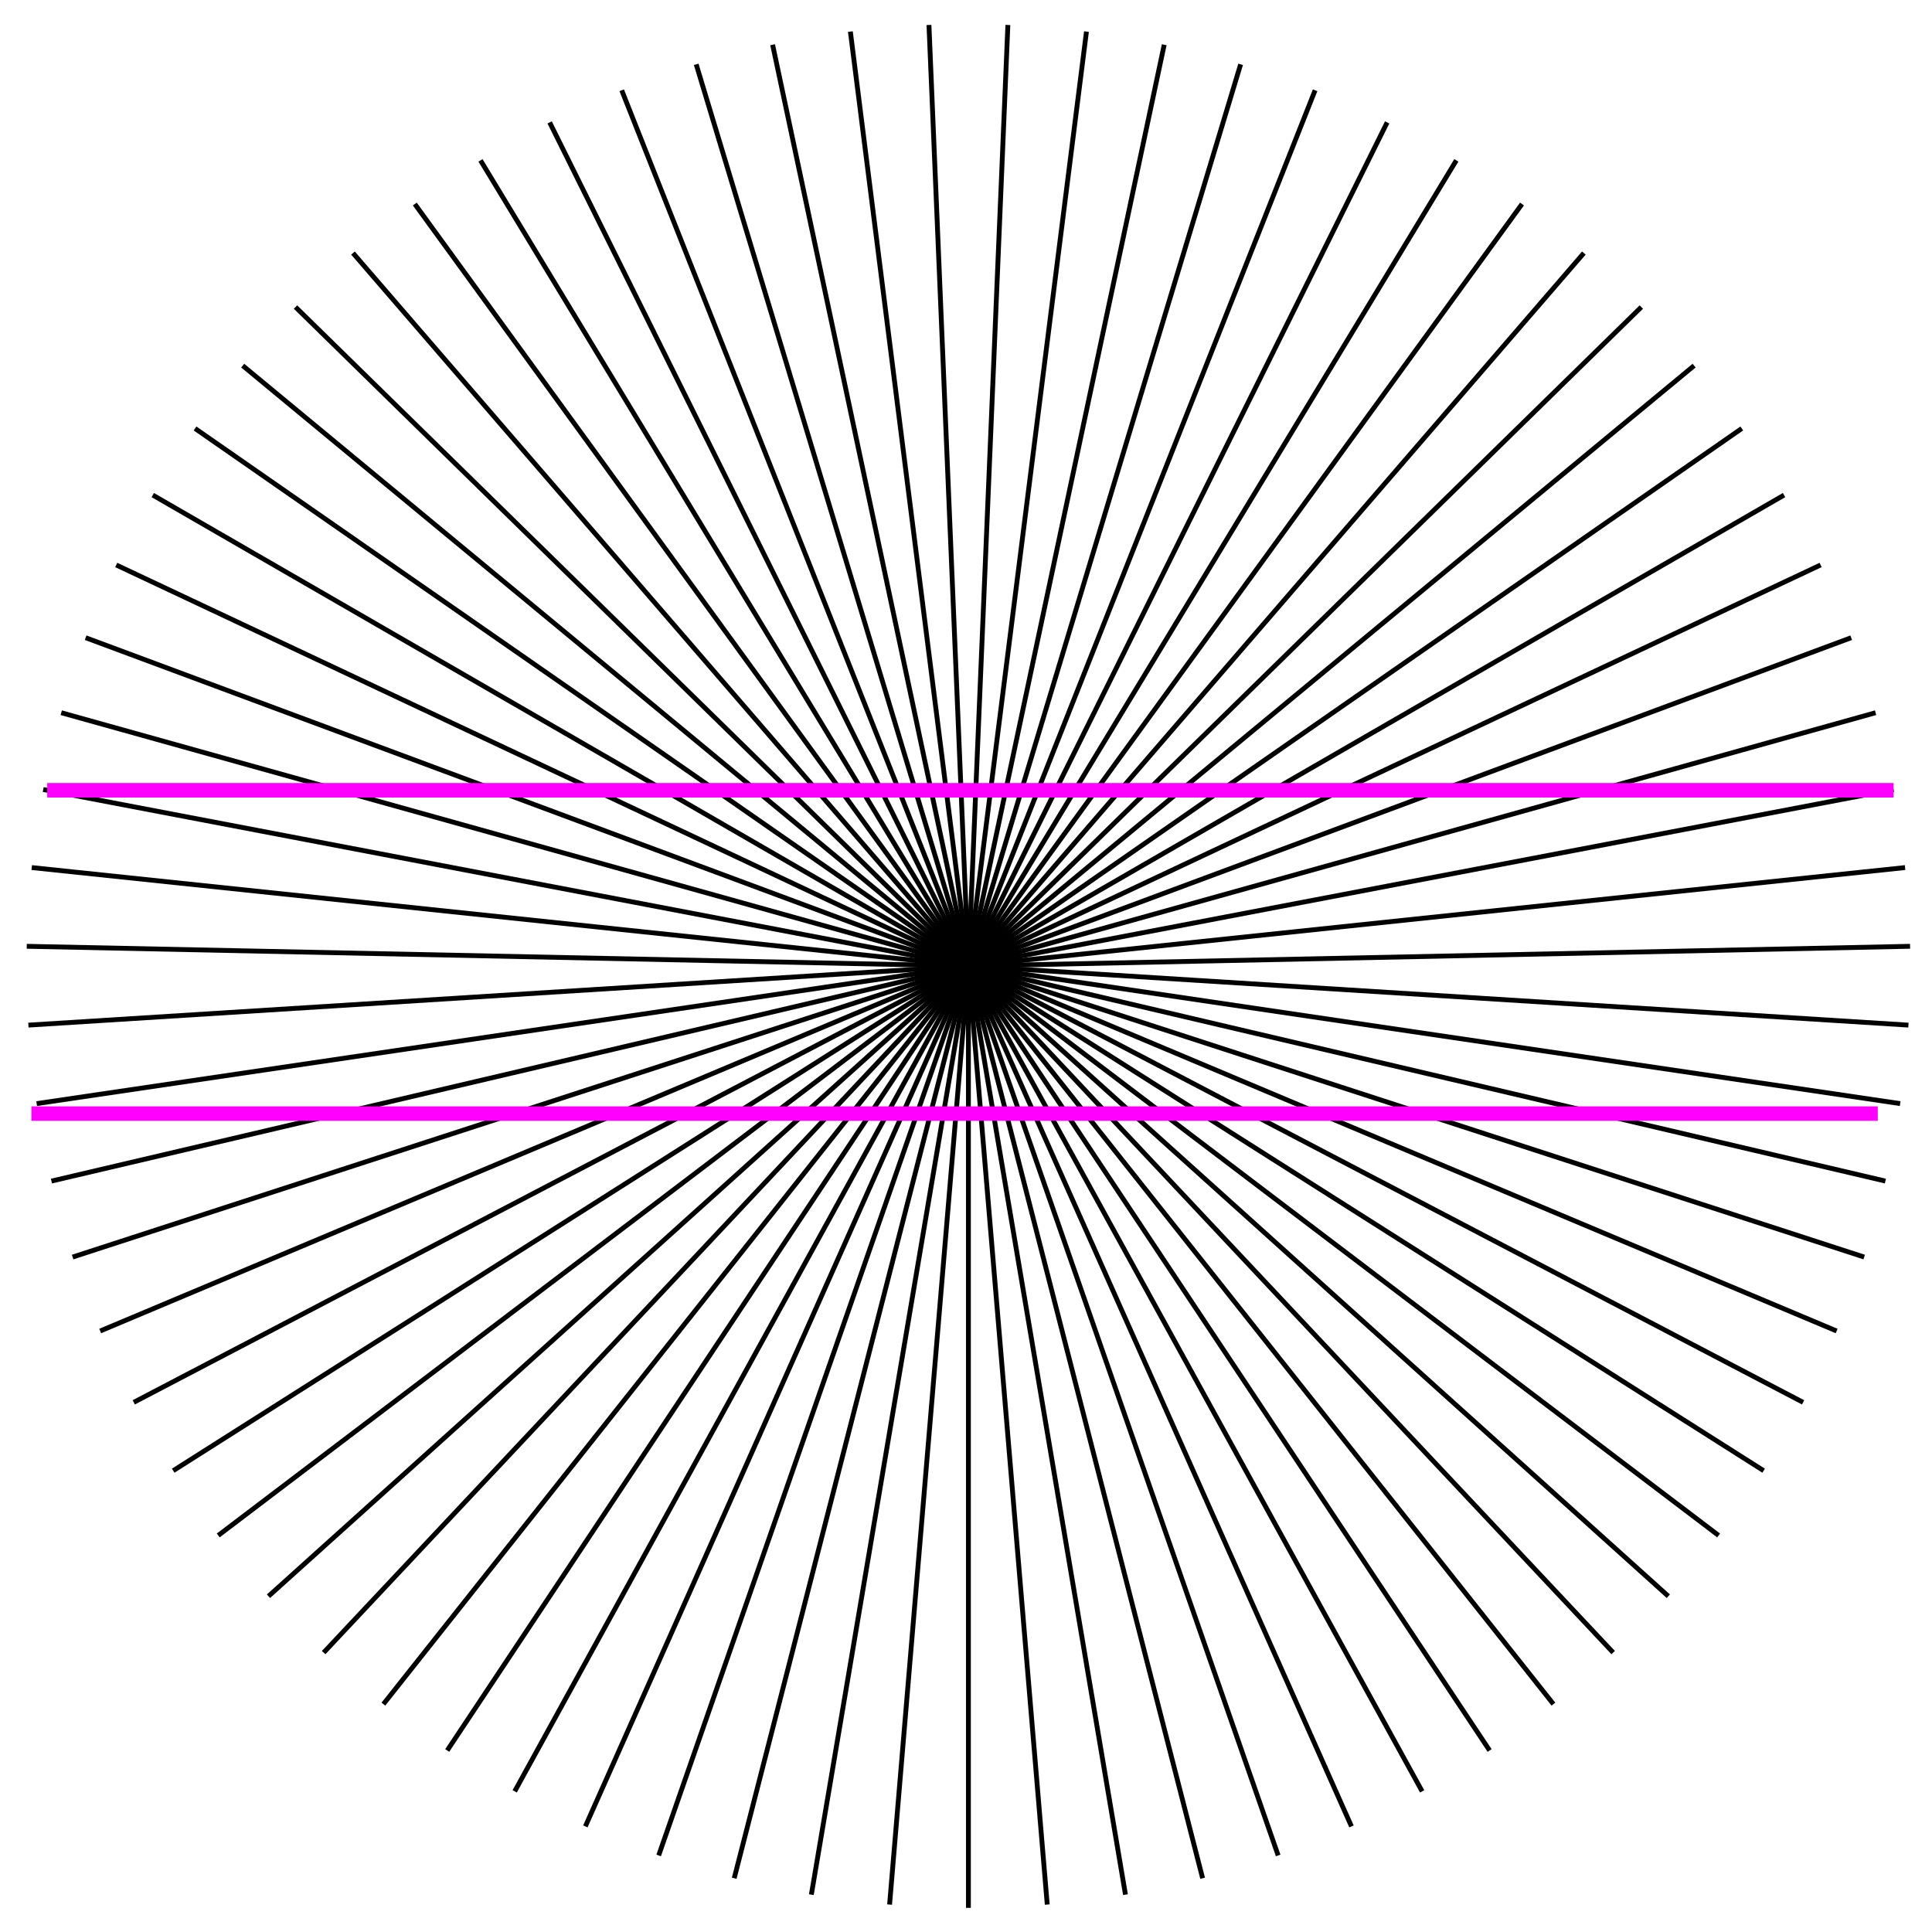 <?xml version="1.0" encoding="UTF-8" standalone="no"?>
<svg
   id="Illusion"
   width="400"
   height="400"
   viewBox="0 0 400 400"
   version="1.1"
   sodipodi:docname="Hering.svg"
   inkscape:version="1.4 (86a8ad7, 2024-10-11)"
   xmlns:inkscape="http://www.inkscape.org/namespaces/inkscape"
   xmlns:sodipodi="http://sodipodi.sourceforge.net/DTD/sodipodi-0.dtd"
   xmlns="http://www.w3.org/2000/svg"
   xmlns:svg="http://www.w3.org/2000/svg">
  <sodipodi:namedview
     id="namedview77"
     pagecolor="#ffffff"
     bordercolor="#000000"
     borderopacity="0.25"
     inkscape:showpageshadow="2"
     inkscape:pageopacity="0.0"
     inkscape:pagecheckerboard="0"
     inkscape:deskcolor="#d1d1d1"
     showgrid="false"
     inkscape:zoom="2.9175"
     inkscape:cx="200.17138"
     inkscape:cy="200"
     inkscape:window-width="3440"
     inkscape:window-height="1369"
     inkscape:window-x="-8"
     inkscape:window-y="-8"
     inkscape:window-maximized="1"
     inkscape:current-layer="Illusion" />
  <defs
     id="defs1">
    <style
       id="style1">
      .cls-1 {
        stroke: #000;
      }

      .cls-1, .cls-2 {
        fill: none;
        stroke-miterlimit: 10;
      }

      .cls-3 {
        fill: #fff;
      }

      .cls-2 {
        stroke: #f0f;
        stroke-width: 3px;
      }
    </style>
  </defs>
  <g
     id="Strahlenkranz">
    <line
       class="cls-1"
       x1="200.5"
       y1="200"
       x2="200.5"
       y2="395"
       id="line1" />
    <line
       class="cls-1"
       x1="200.5"
       y1="200"
       x2="216.82"
       y2="394.32"
       id="line2" />
    <line
       class="cls-1"
       x1="200.5"
       y1="200"
       x2="233.02"
       y2="392.27"
       id="line3" />
    <line
       class="cls-1"
       x1="200.5"
       y1="200"
       x2="248.99"
       y2="388.87"
       id="line4" />
    <line
       class="cls-1"
       x1="200.5"
       y1="200"
       x2="264.63"
       y2="384.15"
       id="line5" />
    <line
       class="cls-1"
       x1="200.5"
       y1="200"
       x2="279.81"
       y2="378.14"
       id="line6" />
    <line
       class="cls-1"
       x1="200.5"
       y1="200"
       x2="294.44"
       y2="370.88"
       id="line7" />
    <line
       class="cls-1"
       x1="200.5"
       y1="200"
       x2="308.41"
       y2="362.42"
       id="line8" />
    <line
       class="cls-1"
       x1="200.5"
       y1="200"
       x2="321.62"
       y2="352.82"
       id="line9" />
    <line
       class="cls-1"
       x1="200.5"
       y1="200"
       x2="333.99"
       y2="342.15"
       id="line10" />
    <line
       class="cls-1"
       x1="200.5"
       y1="200"
       x2="345.41"
       y2="330.48"
       id="line11" />
    <line
       class="cls-1"
       x1="200.5"
       y1="200"
       x2="355.82"
       y2="317.9"
       id="line12" />
    <line
       class="cls-1"
       x1="200.5"
       y1="200"
       x2="365.14"
       y2="304.49"
       id="line13" />
    <line
       class="cls-1"
       x1="200.5"
       y1="200"
       x2="373.31"
       y2="290.34"
       id="line14" />
    <line
       class="cls-1"
       x1="200.5"
       y1="200"
       x2="380.26"
       y2="275.57"
       id="line15" />
    <line
       class="cls-1"
       x1="200.5"
       y1="200"
       x2="385.96"
       y2="260.26"
       id="line16" />
    <line
       class="cls-1"
       x1="200.5"
       y1="200"
       x2="390.35"
       y2="244.53"
       id="line17" />
    <line
       class="cls-1"
       x1="200.5"
       y1="200"
       x2="393.41"
       y2="228.49"
       id="line18" />
    <line
       class="cls-1"
       x1="200.5"
       y1="200"
       x2="395.12"
       y2="212.24"
       id="line19" />
    <line
       class="cls-1"
       x1="200.5"
       y1="200"
       x2="395.46"
       y2="195.92"
       id="line20" />
    <line
       class="cls-1"
       x1="200.5"
       y1="200"
       x2="394.43"
       y2="179.62"
       id="line21" />
    <line
       class="cls-1"
       x1="200.5"
       y1="200"
       x2="392.05"
       y2="163.46"
       id="line22" />
    <line
       class="cls-1"
       x1="200.5"
       y1="200"
       x2="388.32"
       y2="147.56"
       id="line23" />
    <line
       class="cls-1"
       x1="200.5"
       y1="200"
       x2="383.27"
       y2="132.03"
       id="line24" />
    <line
       class="cls-1"
       x1="200.5"
       y1="200"
       x2="376.94"
       y2="116.97"
       id="line25" />
    <line
       class="cls-1"
       x1="200.5"
       y1="200"
       x2="369.37"
       y2="102.5"
       id="line26" />
    <line
       class="cls-1"
       x1="200.5"
       y1="200"
       x2="360.62"
       y2="88.71"
       id="line27" />
    <line
       class="cls-1"
       x1="200.5"
       y1="200"
       x2="350.75"
       y2="75.7"
       id="line28" />
    <line
       class="cls-1"
       x1="200.5"
       y1="200"
       x2="339.82"
       y2="63.57"
       id="line29" />
    <line
       class="cls-1"
       x1="200.5"
       y1="200"
       x2="327.92"
       y2="52.39"
       id="line30" />
    <line
       class="cls-1"
       x1="200.5"
       y1="200"
       x2="315.12"
       y2="42.24"
       id="line31" />
    <line
       class="cls-1"
       x1="200.5"
       y1="200"
       x2="301.52"
       y2="33.2"
       id="line32" />
    <line
       class="cls-1"
       x1="200.5"
       y1="200"
       x2="287.2"
       y2="25.34"
       id="line33" />
    <line
       class="cls-1"
       x1="200.5"
       y1="200"
       x2="272.28"
       y2="18.69"
       id="line34" />
    <line
       class="cls-1"
       x1="200.5"
       y1="200"
       x2="256.86"
       y2="13.32"
       id="line35" />
    <line
       class="cls-1"
       x1="200.5"
       y1="200"
       x2="241.04"
       y2="9.26"
       id="line36" />
    <line
       class="cls-1"
       x1="200.5"
       y1="200"
       x2="224.94"
       y2="6.54"
       id="line37" />
    <line
       class="cls-1"
       x1="200.5"
       y1="200"
       x2="208.67"
       y2="5.17"
       id="line38" />
    <line
       class="cls-1"
       x1="200.5"
       y1="200"
       x2="192.33"
       y2="5.17"
       id="line39" />
    <line
       class="cls-1"
       x1="200.5"
       y1="200"
       x2="176.06"
       y2="6.54"
       id="line40" />
    <line
       class="cls-1"
       x1="200.5"
       y1="200"
       x2="159.96"
       y2="9.26"
       id="line41" />
    <line
       class="cls-1"
       x1="200.5"
       y1="200"
       x2="144.14"
       y2="13.32"
       id="line42" />
    <line
       class="cls-1"
       x1="200.5"
       y1="200"
       x2="128.72"
       y2="18.69"
       id="line43" />
    <line
       class="cls-1"
       x1="200.5"
       y1="200"
       x2="113.8"
       y2="25.34"
       id="line44" />
    <line
       class="cls-1"
       x1="200.5"
       y1="200"
       x2="99.48"
       y2="33.2"
       id="line45" />
    <line
       class="cls-1"
       x1="200.5"
       y1="200"
       x2="85.88"
       y2="42.24"
       id="line46" />
    <line
       class="cls-1"
       x1="200.5"
       y1="200"
       x2="73.08"
       y2="52.39"
       id="line47" />
    <line
       class="cls-1"
       x1="200.5"
       y1="200"
       x2="61.18"
       y2="63.57"
       id="line48" />
    <line
       class="cls-1"
       x1="200.5"
       y1="200"
       x2="50.25"
       y2="75.7"
       id="line49" />
    <line
       class="cls-1"
       x1="200.5"
       y1="200"
       x2="40.38"
       y2="88.71"
       id="line50" />
    <line
       class="cls-1"
       x1="200.5"
       y1="200"
       x2="31.63"
       y2="102.5"
       id="line51" />
    <line
       class="cls-1"
       x1="200.5"
       y1="200"
       x2="24.06"
       y2="116.97"
       id="line52" />
    <line
       class="cls-1"
       x1="200.5"
       y1="200"
       x2="17.73"
       y2="132.03"
       id="line53" />
    <line
       class="cls-1"
       x1="200.5"
       y1="200"
       x2="12.68"
       y2="147.56"
       id="line54" />
    <line
       class="cls-1"
       x1="200.5"
       y1="200"
       x2="8.95"
       y2="163.46"
       id="line55" />
    <line
       class="cls-1"
       x1="200.5"
       y1="200"
       x2="6.57"
       y2="179.62"
       id="line56" />
    <line
       class="cls-1"
       x1="200.5"
       y1="200"
       x2="5.54"
       y2="195.92"
       id="line57" />
    <line
       class="cls-1"
       x1="200.5"
       y1="200"
       x2="5.88"
       y2="212.24"
       id="line58" />
    <line
       class="cls-1"
       x1="200.5"
       y1="200"
       x2="7.59"
       y2="228.49"
       id="line59" />
    <line
       class="cls-1"
       x1="200.5"
       y1="200"
       x2="10.65"
       y2="244.53"
       id="line60" />
    <line
       class="cls-1"
       x1="200.5"
       y1="200"
       x2="15.04"
       y2="260.26"
       id="line61" />
    <line
       class="cls-1"
       x1="200.5"
       y1="200"
       x2="20.74"
       y2="275.57"
       id="line62" />
    <line
       class="cls-1"
       x1="200.5"
       y1="200"
       x2="27.69"
       y2="290.34"
       id="line63" />
    <line
       class="cls-1"
       x1="200.5"
       y1="200"
       x2="35.86"
       y2="304.49"
       id="line64" />
    <line
       class="cls-1"
       x1="200.5"
       y1="200"
       x2="45.18"
       y2="317.9"
       id="line65" />
    <line
       class="cls-1"
       x1="200.5"
       y1="200"
       x2="55.59"
       y2="330.48"
       id="line66" />
    <line
       class="cls-1"
       x1="200.5"
       y1="200"
       x2="67.01"
       y2="342.15"
       id="line67" />
    <line
       class="cls-1"
       x1="200.5"
       y1="200"
       x2="79.38"
       y2="352.82"
       id="line68" />
    <line
       class="cls-1"
       x1="200.5"
       y1="200"
       x2="92.59"
       y2="362.42"
       id="line69" />
    <line
       class="cls-1"
       x1="200.5"
       y1="200"
       x2="106.56"
       y2="370.88"
       id="line70" />
    <line
       class="cls-1"
       x1="200.5"
       y1="200"
       x2="121.19"
       y2="378.14"
       id="line71" />
    <line
       class="cls-1"
       x1="200.5"
       y1="200"
       x2="136.37"
       y2="384.15"
       id="line72" />
    <line
       class="cls-1"
       x1="200.5"
       y1="200"
       x2="152.01"
       y2="388.87"
       id="line73" />
    <line
       class="cls-1"
       x1="200.5"
       y1="200"
       x2="167.98"
       y2="392.27"
       id="line74" />
    <line
       class="cls-1"
       x1="200.5"
       y1="200"
       x2="184.18"
       y2="394.32"
       id="line75" />
  </g>
  <g
     id="Hide"
     style="display:inline">
    <rect
       class="cls-3"
       width="400"
       height="400"
       id="rect75"
       x="0"
       y="0"
       style="opacity:0" />
  </g>
  <g
     id="Linien">
    <line
       class="cls-2"
       x1="9.78"
       y1="163.62"
       x2="392.05"
       y2="163.62"
       id="line76" />
    <line
       class="cls-2"
       x1="6.51"
       y1="230.56"
       x2="388.77"
       y2="230.56"
       id="line77" />
  </g>
</svg>
